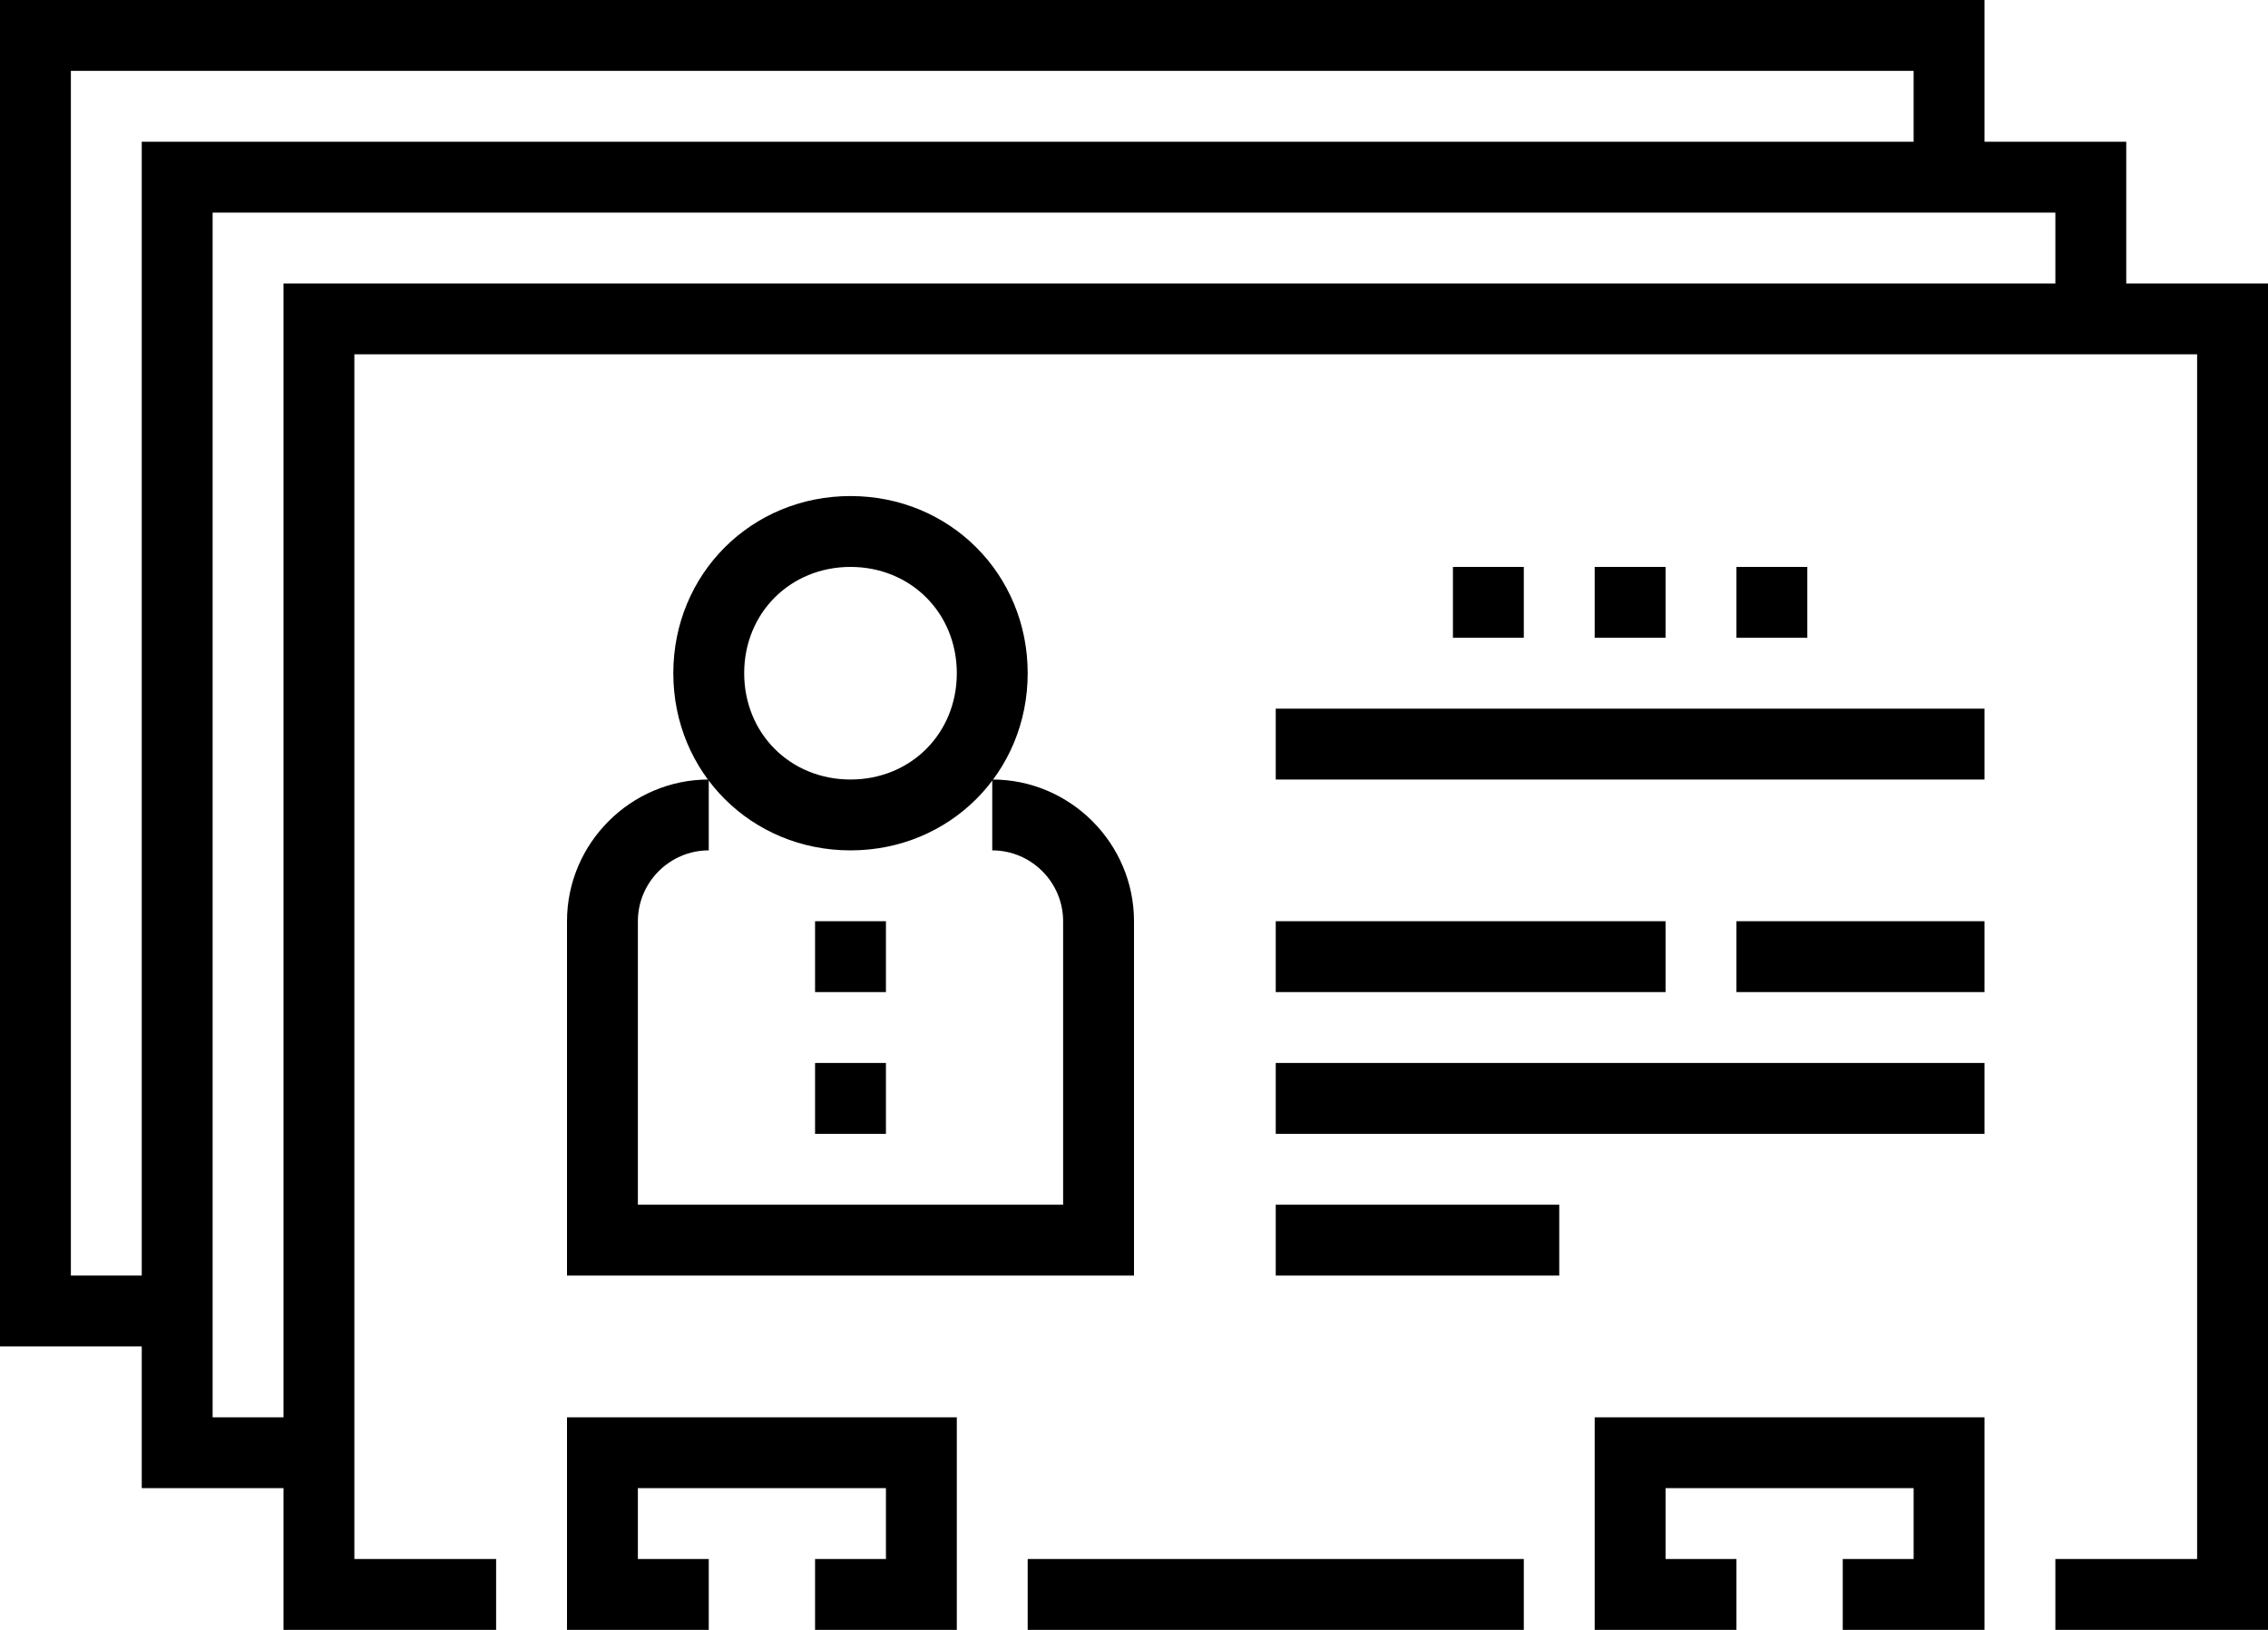 <svg xmlns="http://www.w3.org/2000/svg" width="64" height="46" viewBox="0 0 64 46"><path d="M8 8v38h6v-2h-4V10h52v34h-4v2h6V8z"/><path d="M29 44h14v2H29zM9 42H4V4h56v5h-2V6H6v34h3z"/><path d="M0 0v38h5v-2H2V2h52v3h2V0z"/><path d="M32 36H16V26c0-2.2 1.8-4 4-4v2c-1.1 0-2 .9-2 2v8h12v-8c0-1.1-.9-2-2-2v-2c2.2 0 4 1.8 4 4v10z"/><path d="M24 24c-2.8 0-5-2.2-5-5s2.2-5 5-5 5 2.2 5 5-2.2 5-5 5m0-8c-1.7 0-3 1.3-3 3s1.3 3 3 3 3-1.3 3-3-1.3-3-3-3m-1 10h2v2h-2zm0 4h2v2h-2zm13-4h11v2H36zm0-6h20v2H36zm13 6h7v2h-7zm-13 4h20v2H36zm0 4h8v2h-8zm9-18h2v2h-2zm4 0h2v2h-2zm-8 0h2v2h-2zM27 46h-4v-2h2v-2h-7v2h2v2h-4v-6h11zm29 0h-4v-2h2v-2h-7v2h2v2h-4v-6h11z"/></svg>